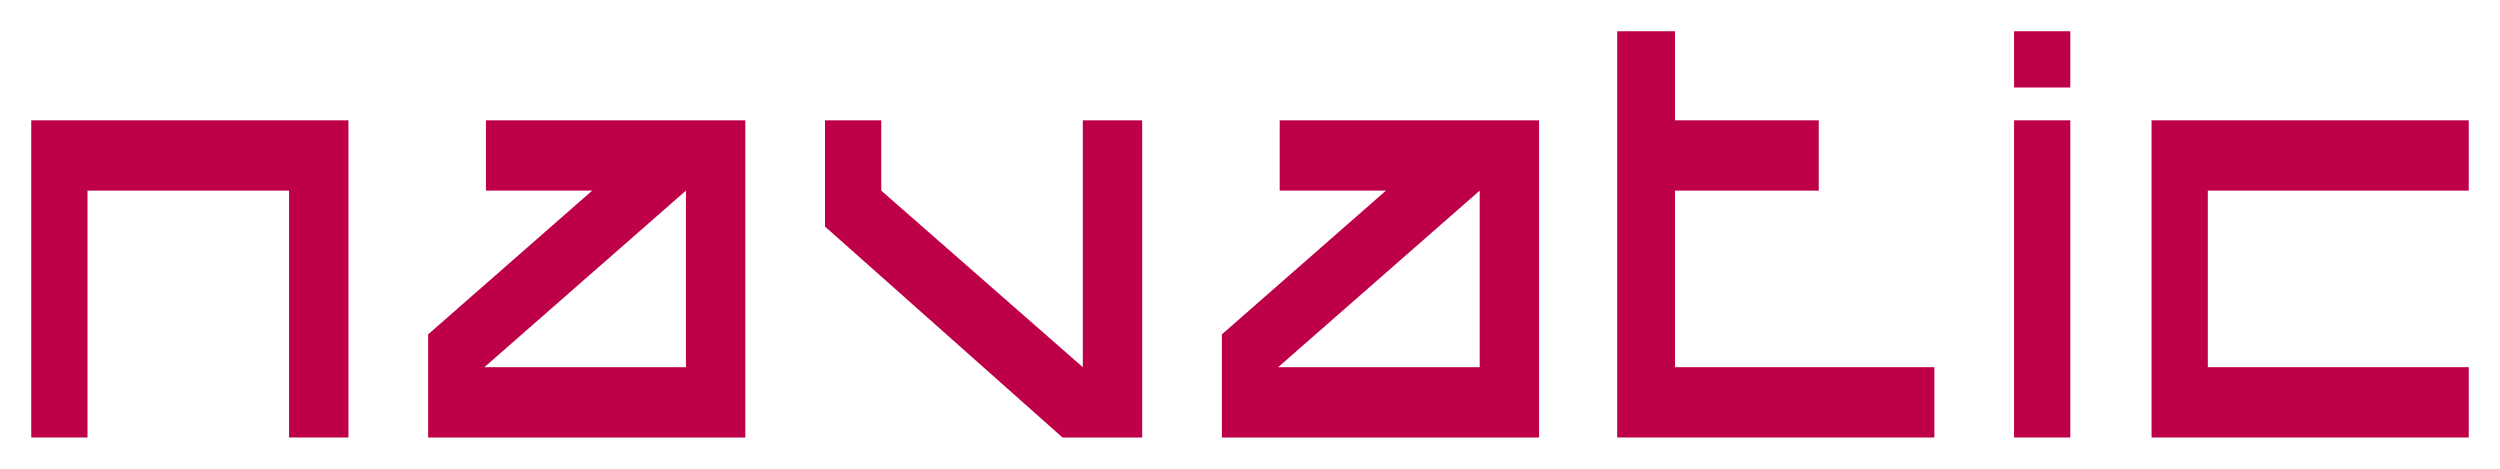 <?xml version="1.0" encoding="utf-8"?>
<!-- Generator: Adobe Illustrator 22.0.0, SVG Export Plug-In . SVG Version: 6.00 Build 0)  -->
<svg version="1.0" id="Capa_1" xmlns="http://www.w3.org/2000/svg" xmlns:xlink="http://www.w3.org/1999/xlink" x="0px" y="0px"
	 viewBox="0 0 160 30" style="enable-background:new 0 0 160 30;" xml:space="preserve">
<style type="text/css">
	.st0{fill:#BD0048;}
	.st1{fill-rule:evenodd;clip-rule:evenodd;fill:#BD0048;}
</style>
<polygon id="XMLID_14_" class="st0" points="5.6,28 2,28 2,23.5 2,13.1 2,7.7 16.1,7.7 22.3,7.7 22.3,18.6 22.3,28 18.5,28 
	18.5,12.2 5.6,12.2 5.6,23.5 5.6,28 "/>
<path id="XMLID_11_" class="st1" d="M43.9,23.5V12.2L31,23.5H43.9L43.9,23.5z M34.2,12.2h-3.1V7.7h10.4h6.2v10.9V28h-4H27.4v-2.3
	v-4.3l10.5-9.2H34.2L34.2,12.2z"/>
<polygon id="XMLID_10_" class="st0" points="69.3,7.7 69.3,23.5 56.4,12.2 56.4,7.7 52.8,7.7 52.8,10 52.8,14.5 68,28 73.1,28 
	73.1,17.1 73.1,7.7 69.3,7.7 "/>
<path id="XMLID_7_" class="st1" d="M94.7,23.5V12.2L81.8,23.5H94.7L94.7,23.5z M85,12.2h-3.1V7.7h10.4h6.2v10.9V28h-4H78.2v-2.3
	v-4.3l10.5-9.2H85L85,12.2z"/>
<polygon id="XMLID_6_" class="st0" points="120.1,23.5 123.8,23.5 123.8,28 119.8,28 103.5,28 103.5,23.5 103.5,13.1 103.5,7.7 
	103.5,2 107.2,2 107.2,7.7 116.4,7.7 116.4,12.2 107.2,12.2 107.2,23.5 120.1,23.5 "/>
<path id="XMLID_3_" class="st1" d="M132.5,28V12.1V7.7h-3.6V28H132.5L132.5,28z M132.5,5.6V2h-3.6v3.6H132.5L132.5,5.6z"/>
<polygon id="XMLID_2_" class="st0" points="154.2,23.5 158,23.5 158,28 154,28 137.7,28 137.7,23.5 137.7,13.1 137.7,7.7 151.8,7.7 
	158,7.7 158,12.2 141.3,12.2 141.3,23.5 154.2,23.5 "/>
</svg>

